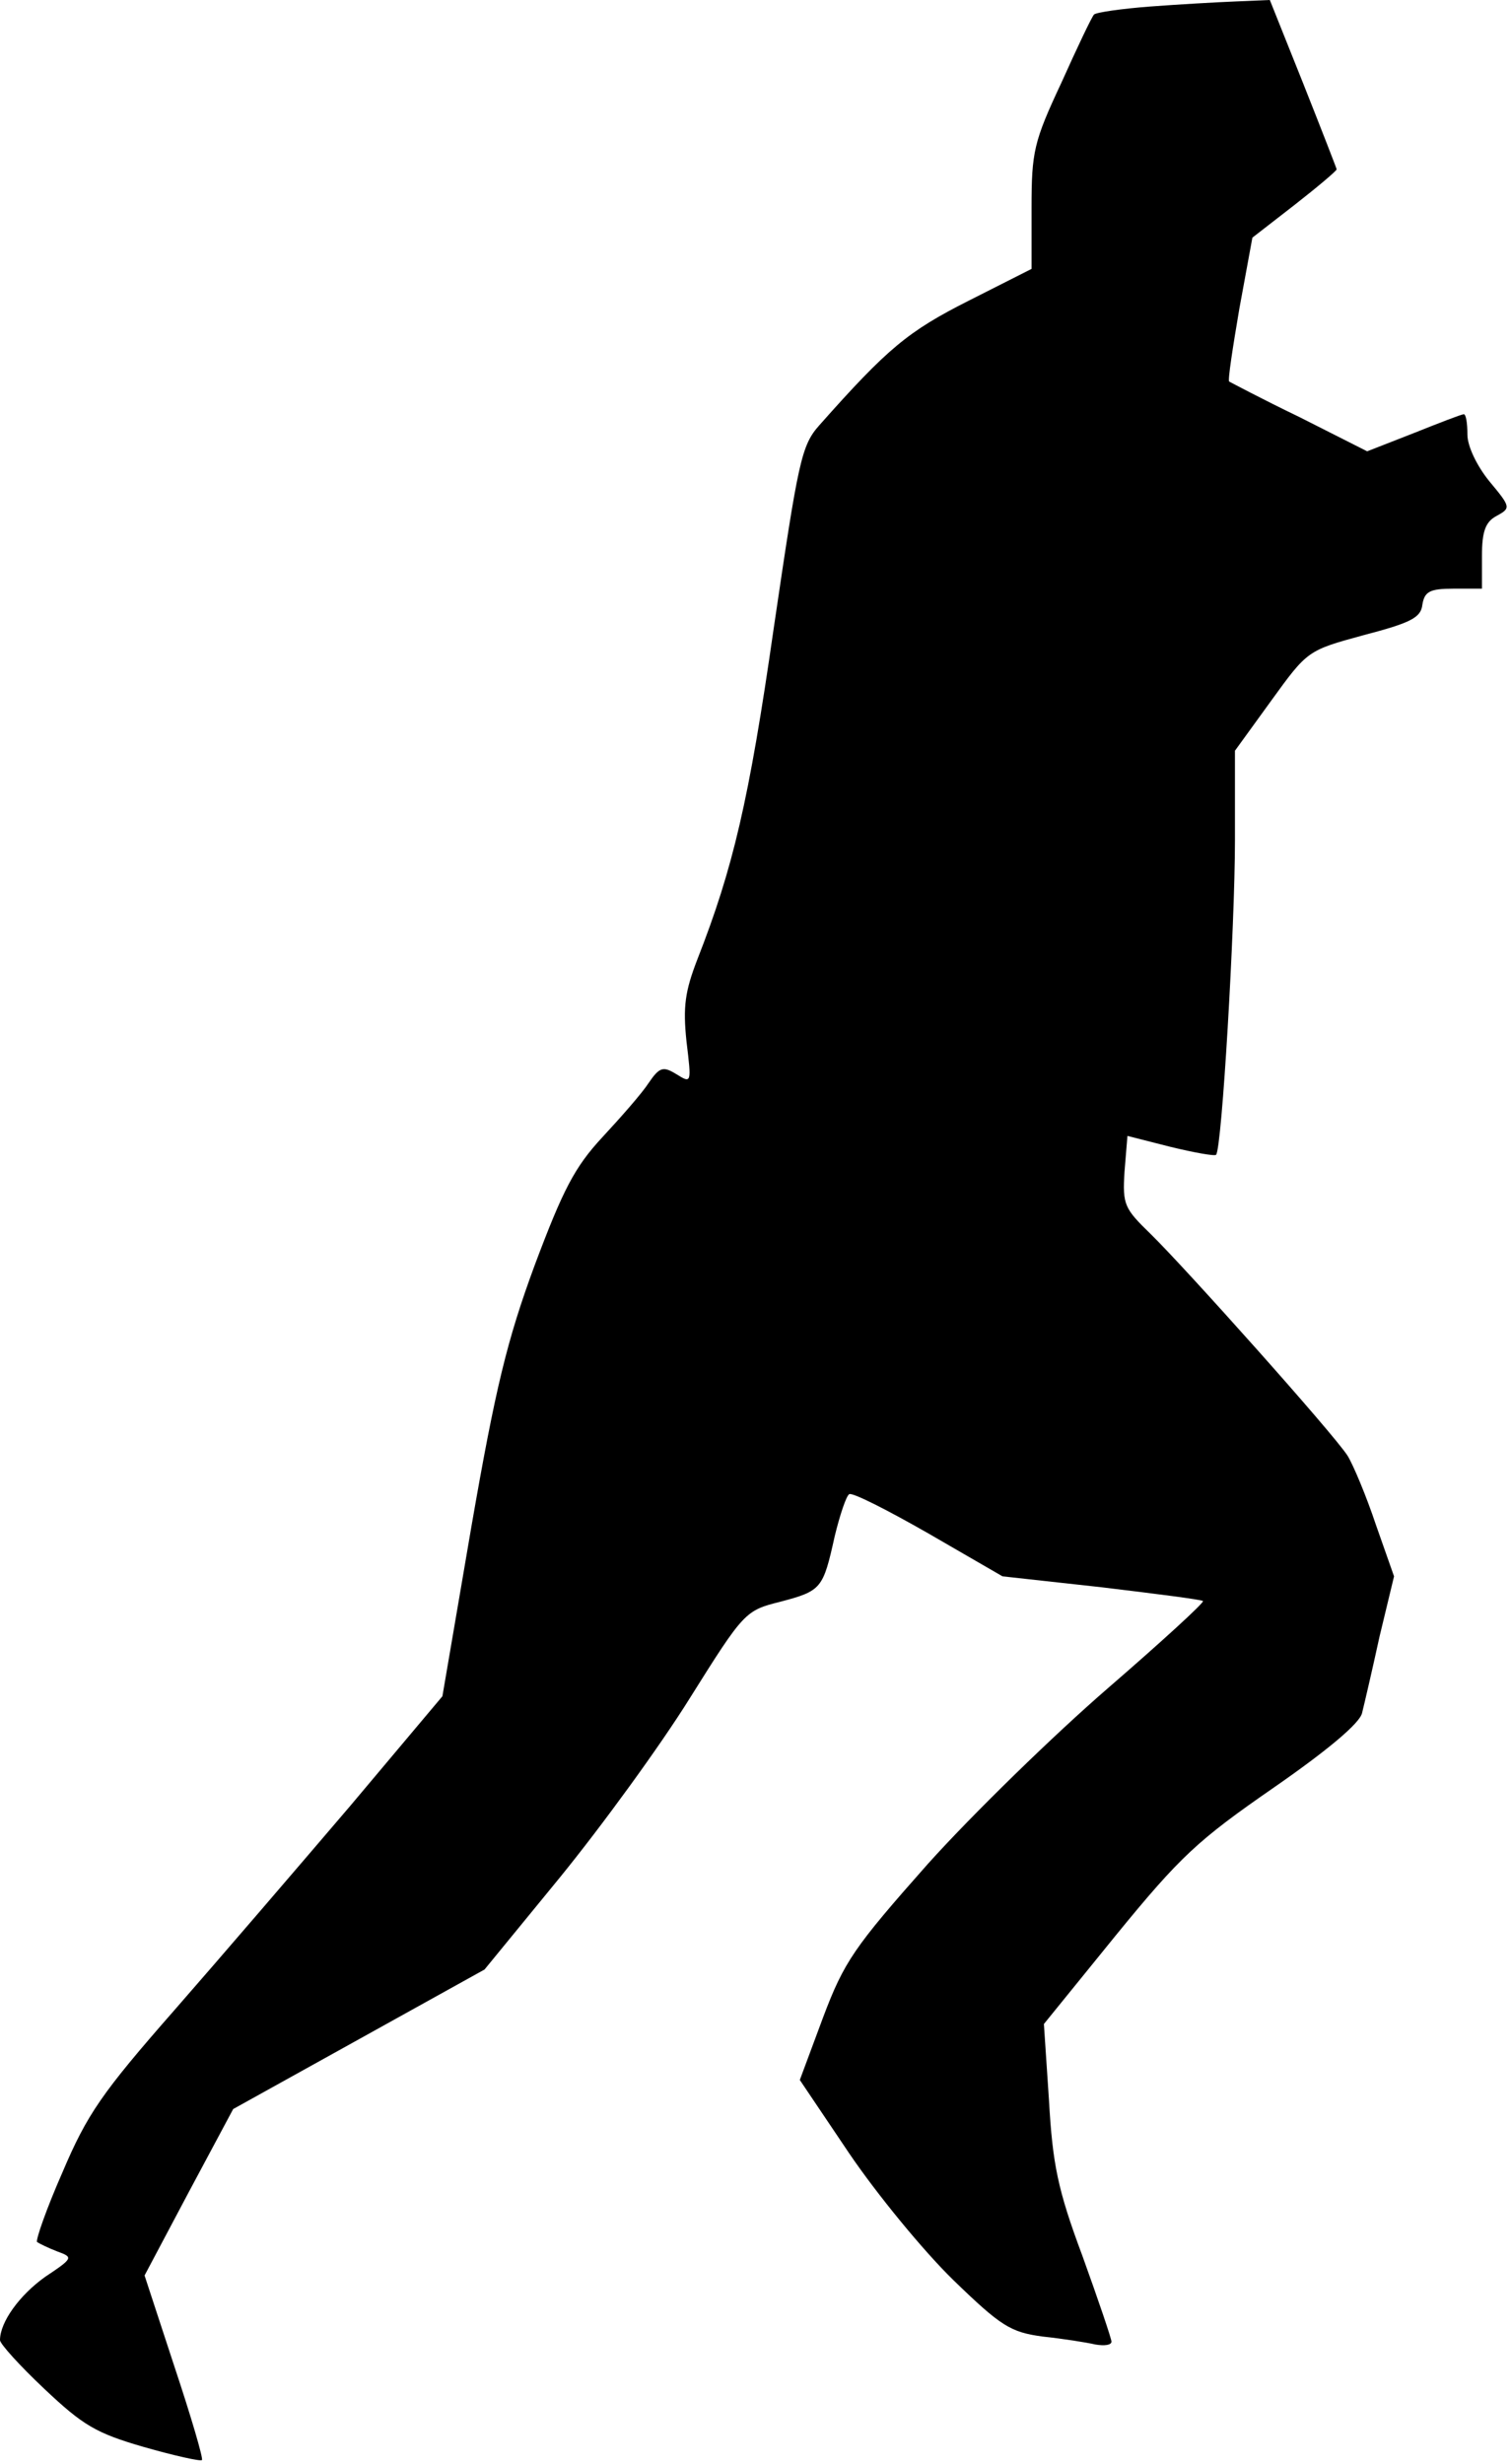 <?xml version="1.0" standalone="no"?>
<!DOCTYPE svg PUBLIC "-//W3C//DTD SVG 20010904//EN"
 "http://www.w3.org/TR/2001/REC-SVG-20010904/DTD/svg10.dtd">
<svg version="1.0" xmlns="http://www.w3.org/2000/svg"
 width="208pt" height="339pt" viewBox="0 0 208 339"
 preserveAspectRatio="xMidYMid meet">
<g transform="translate(0,339) scale(0.1,-0.1)"
fill="#000000" stroke="none">
<path fill="#000000" stroke="none" d="M1583 3381 c-39 -3 -74 -8 -77 -11 -3
-3 -23 -45 -45 -94 -38 -81 -41 -95 -41 -172 l0 -84 -87 -44 c-83 -42 -111
-65 -205 -171 -25 -28 -29 -49 -63 -280 -34 -237 -56 -330 -105 -455 -17 -44
-20 -65 -15 -113 7 -58 7 -58 -14 -45 -18 11 -23 10 -38 -12 -9 -14 -38 -47
-64 -75 -38 -41 -54 -72 -93 -176 -38 -103 -54 -169 -87 -359 l-40 -234 -127
-151 c-70 -82 -179 -209 -242 -281 -100 -114 -120 -143 -154 -223 -22 -50 -37
-93 -35 -96 3 -2 15 -8 28 -13 22 -8 22 -9 -17 -35 -35 -25 -62 -62 -62 -87 0
-5 27 -35 61 -67 53 -50 71 -61 137 -80 42 -12 78 -20 80 -18 2 2 -15 60 -38
129 l-41 125 61 115 61 114 173 96 173 96 104 127 c57 70 138 181 179 247 74
118 76 120 124 132 57 15 59 18 75 90 7 29 16 56 20 58 4 3 53 -22 109 -54
l102 -59 136 -15 c75 -9 138 -17 140 -19 2 -2 -57 -56 -131 -120 -74 -64 -186
-173 -248 -242 -101 -114 -115 -134 -144 -211 l-32 -86 68 -101 c38 -56 102
-134 143 -174 66 -64 79 -72 123 -78 28 -3 60 -8 73 -11 12 -2 22 -1 22 4 0 4
-18 57 -40 118 -34 91 -41 126 -46 214 l-7 105 99 122 c89 109 113 131 217
203 75 52 119 89 122 103 3 12 14 59 24 105 l20 83 -25 71 c-13 39 -31 82 -39
95 -20 31 -223 258 -271 305 -36 35 -39 40 -36 86 l4 49 59 -15 c33 -8 61 -13
63 -11 8 8 26 314 26 433 l0 123 50 69 c50 69 50 69 127 90 65 17 79 24 81 42
3 18 10 22 43 22 l39 0 0 45 c0 34 5 47 20 55 20 11 20 12 -10 48 -17 21 -30
48 -30 64 0 16 -2 28 -5 28 -3 0 -34 -12 -69 -26 l-64 -25 -93 47 c-52 25 -95
48 -97 49 -2 2 5 47 14 100 l18 98 58 45 c32 25 58 47 58 49 0 1 -21 55 -46
118 l-46 115 -47 -2 c-25 -1 -78 -4 -118 -7z"/>
</g>
</svg>
